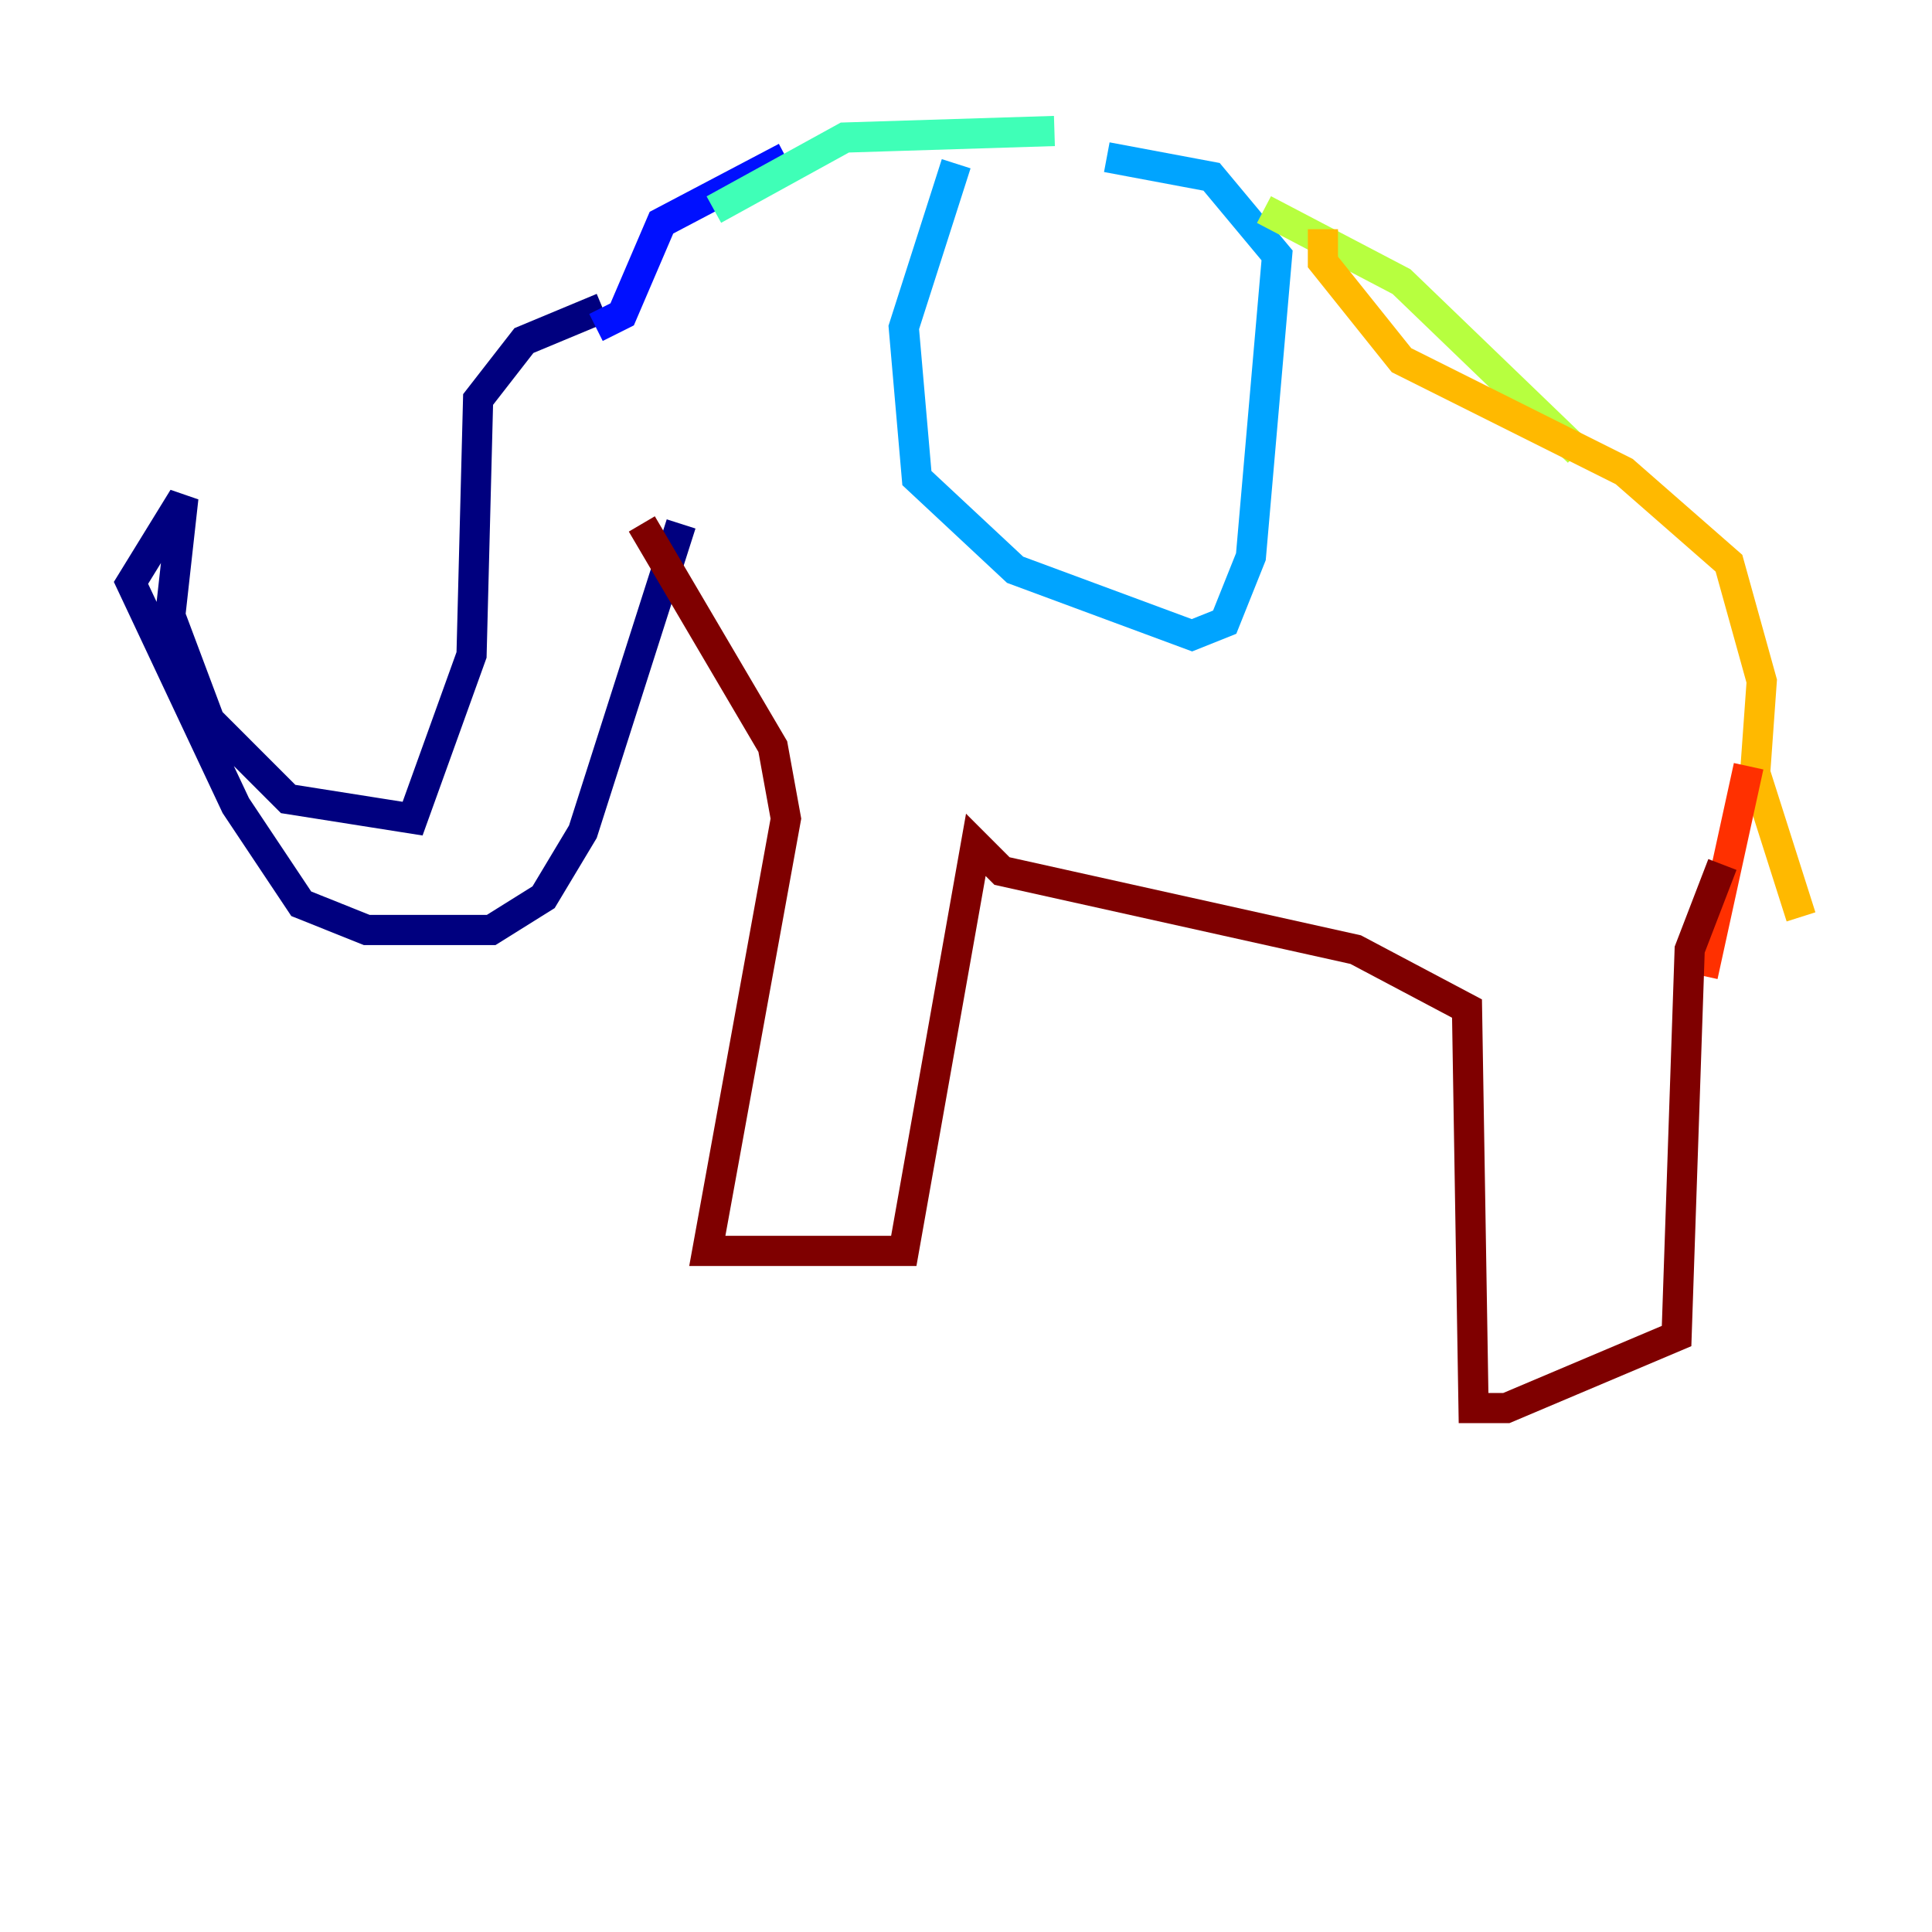 <?xml version="1.0" encoding="utf-8" ?>
<svg baseProfile="tiny" height="128" version="1.2" viewBox="0,0,128,128" width="128" xmlns="http://www.w3.org/2000/svg" xmlns:ev="http://www.w3.org/2001/xml-events" xmlns:xlink="http://www.w3.org/1999/xlink"><defs /><polyline fill="none" points="39.919,20.393 34.712,22.563 31.675,26.468 31.241,43.39 27.336,54.237 19.091,52.936 13.885,47.729 11.281,40.786 12.149,32.976 8.678,38.617 15.62,53.37 19.959,59.878 24.298,61.614 32.542,61.614 36.014,59.444 38.617,55.105 45.125,34.712" stroke="#00007f" stroke-width="2" /><polyline fill="none" points="39.485,21.695 41.22,20.827 43.824,14.752 52.068,10.414" stroke="#0010ff" stroke-width="2" /><polyline fill="none" points="63.349,10.848 59.878,21.695 60.746,31.675 67.254,37.749 78.969,42.088 81.139,41.22 82.875,36.881 84.61,16.922 80.271,11.715 73.329,10.414" stroke="#00a4ff" stroke-width="2" /><polyline fill="none" points="47.295,13.885 55.973,9.112 69.858,8.678" stroke="#3fffb7" stroke-width="2" /><polyline fill="none" points="83.742,13.885 92.854,18.658 104.57,29.939" stroke="#b7ff3f" stroke-width="2" /><polyline fill="none" points="87.647,15.186 87.647,17.356 92.854,23.864 107.607,31.241 114.549,37.315 116.719,45.125 116.285,51.2 119.322,60.746" stroke="#ffb900" stroke-width="2" /><polyline fill="none" points="115.851,50.766 112.814,64.651" stroke="#ff3000" stroke-width="2" /><polyline fill="none" points="42.522,34.712 51.2,49.464 52.068,54.237 46.861,82.875 59.878,82.875 64.651,55.973 66.386,57.709 89.817,62.915 97.193,66.82 97.627,93.288 99.797,93.288 111.078,88.515 111.946,62.915 114.115,57.275" stroke="#7f0000" stroke-width="2" /></svg>